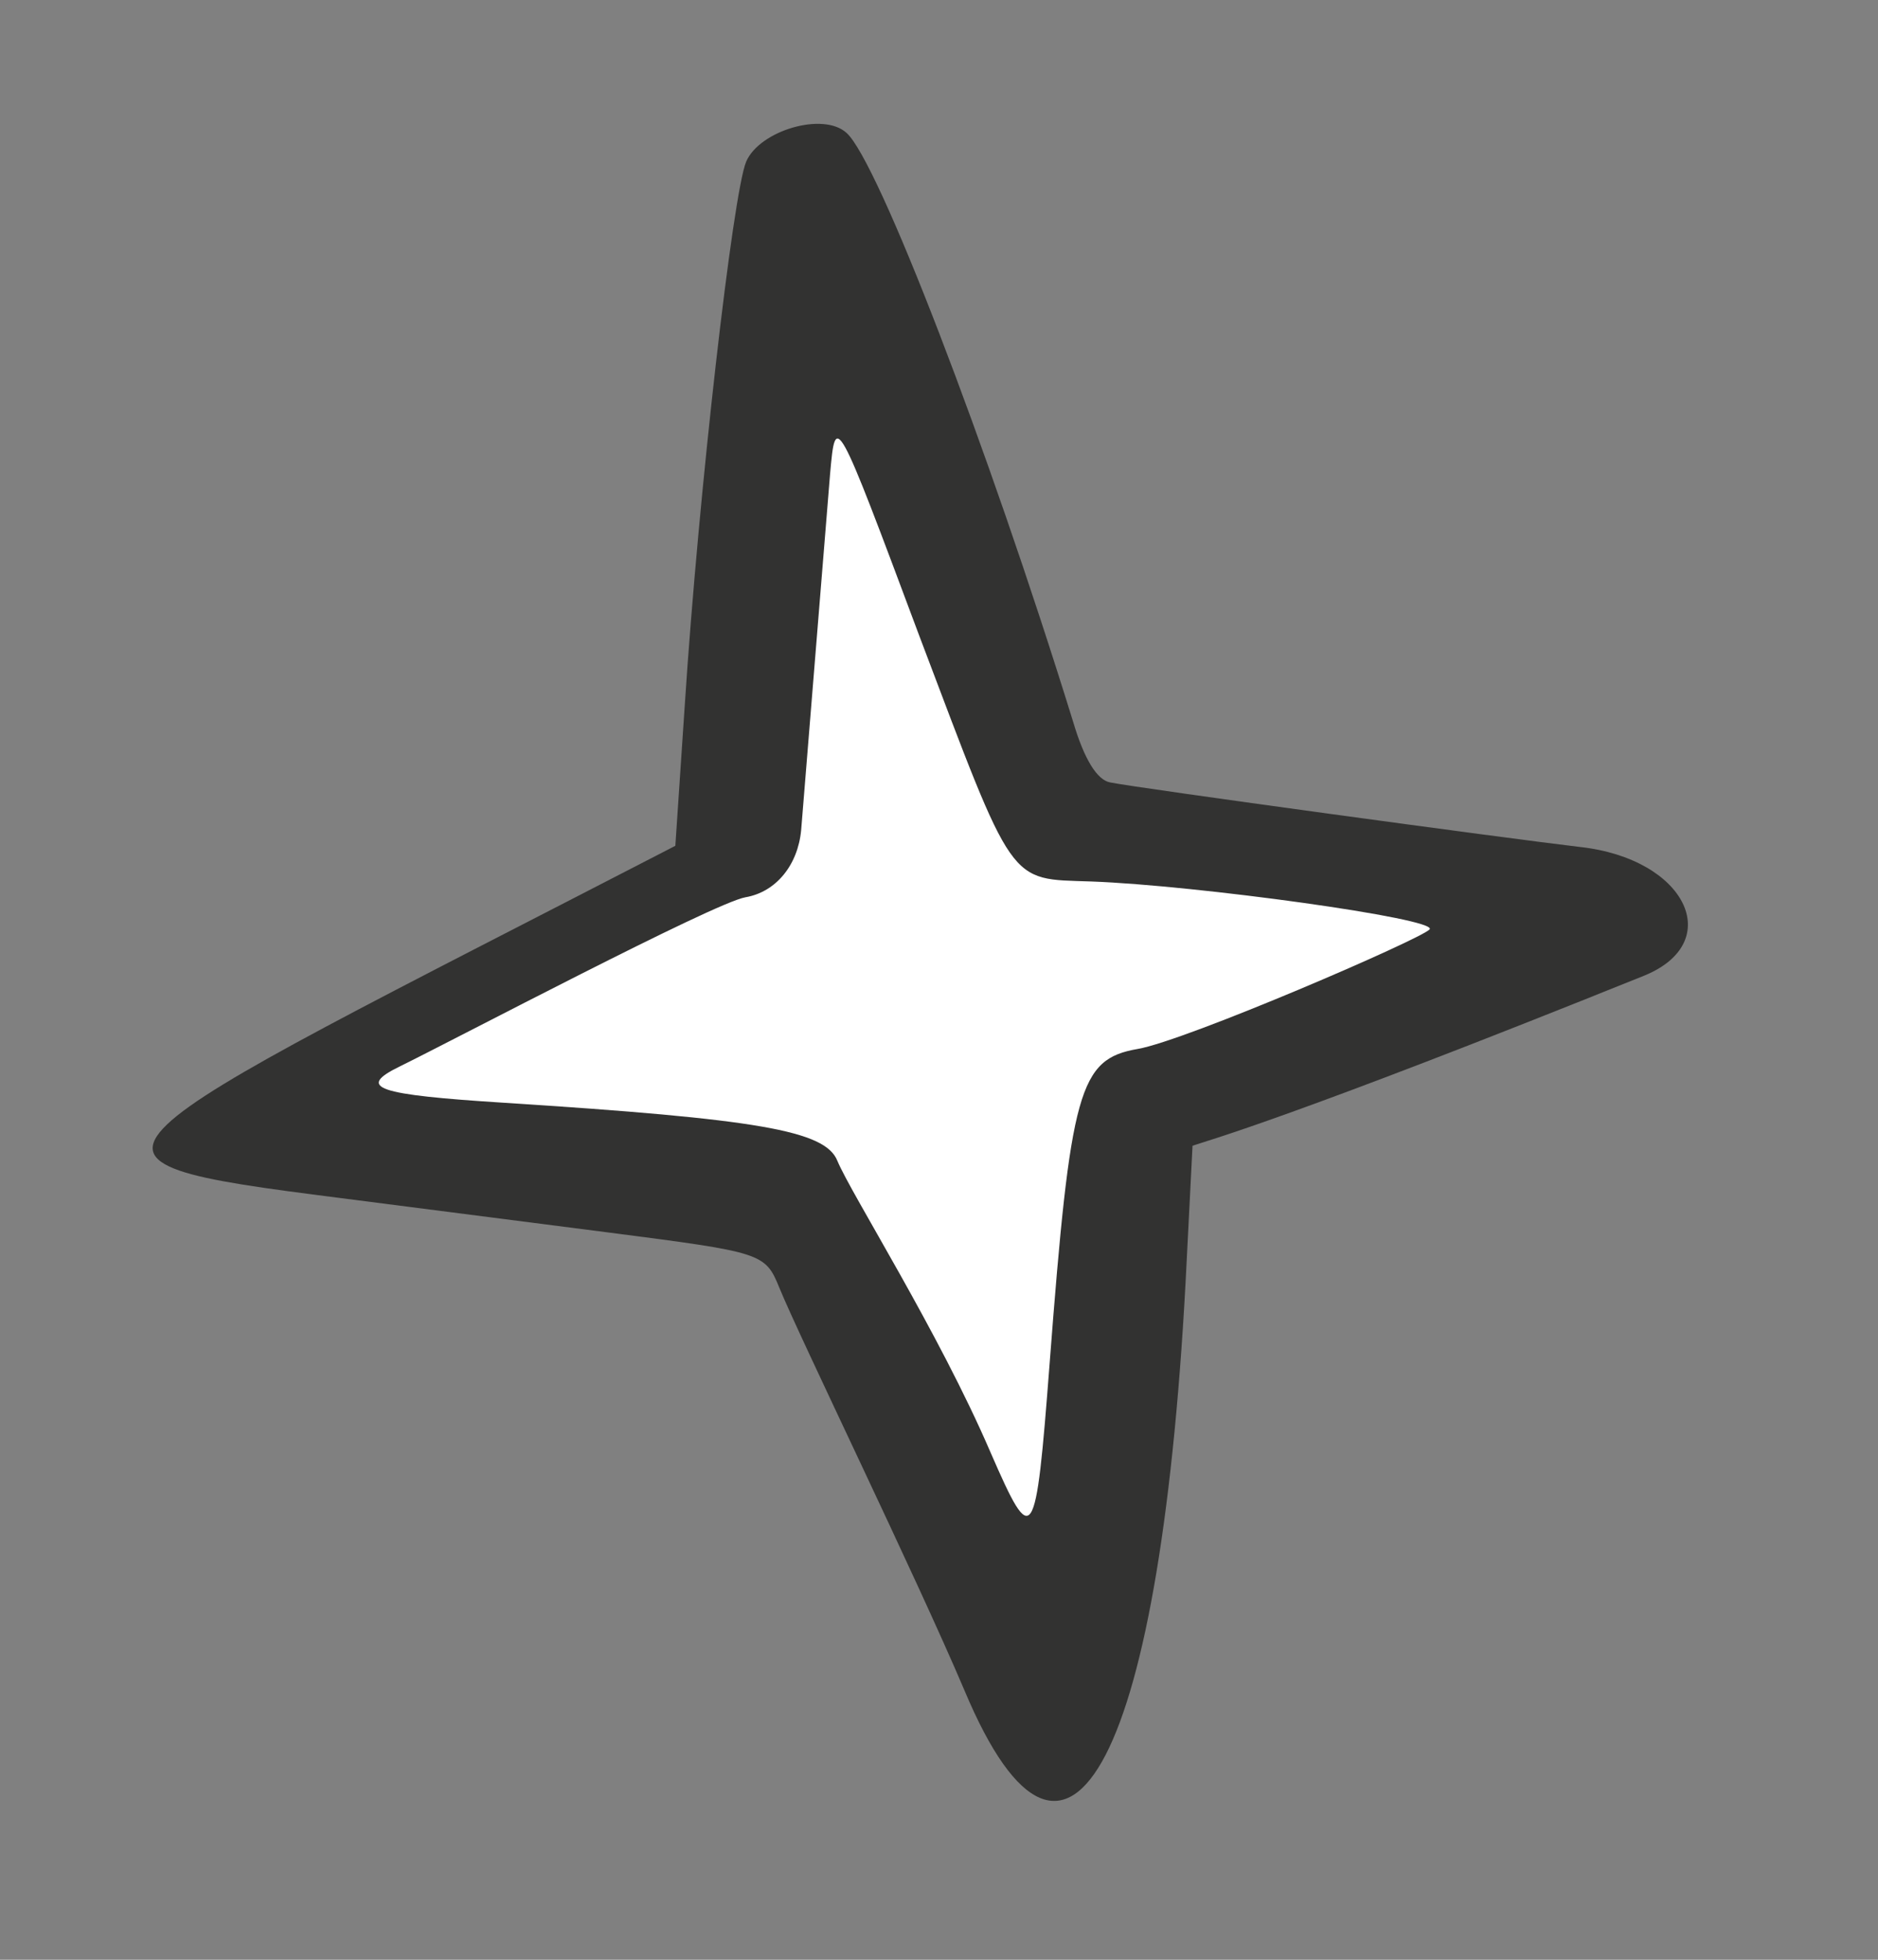 <svg width="23" height="24" viewBox="0 0 23 24" fill="none" xmlns="http://www.w3.org/2000/svg">
<rect x="0" y="0" width="23" height="24" fill="#808080" stroke="none"/>
<path d="M19.348 10.372C18.466 10.269 13.935 9.651 13.597 9.582C13.436 9.553 13.278 9.297 13.143 8.84C12.087 5.431 10.753 1.971 10.368 1.628C10.082 1.366 9.299 1.6 9.138 1.981C8.977 2.362 8.557 6.012 8.386 8.642L8.271 10.358C0.875 14.178 0.438 14.197 4.164 14.671L7.456 15.094C9.328 15.336 9.371 15.343 9.543 15.766C9.79 16.373 11.215 19.295 11.813 20.704C13.087 23.736 14.238 21.53 14.534 15.429L14.605 14.031C14.765 13.975 15.795 13.698 20.144 11.945C21.137 11.534 20.649 10.515 19.348 10.372Z" fill="#323231"/>
<path d="M13.933 12.846C14.525 12.744 17.415 11.496 17.509 11.381C17.614 11.25 14.651 10.842 13.366 10.795C12.339 10.76 12.432 10.885 11.261 7.793C10.234 5.044 10.234 5.044 10.166 5.805L9.812 10.164C9.772 10.595 9.503 10.924 9.131 10.988C8.746 11.054 5.561 12.734 4.894 13.061C4.358 13.323 4.613 13.406 6.176 13.505C9.287 13.704 10.106 13.845 10.255 14.215C10.425 14.624 11.495 16.306 12.134 17.793C12.65 18.977 12.684 18.928 12.854 16.708C13.111 13.341 13.216 12.97 13.933 12.846Z" fill="white"/>
</svg>
